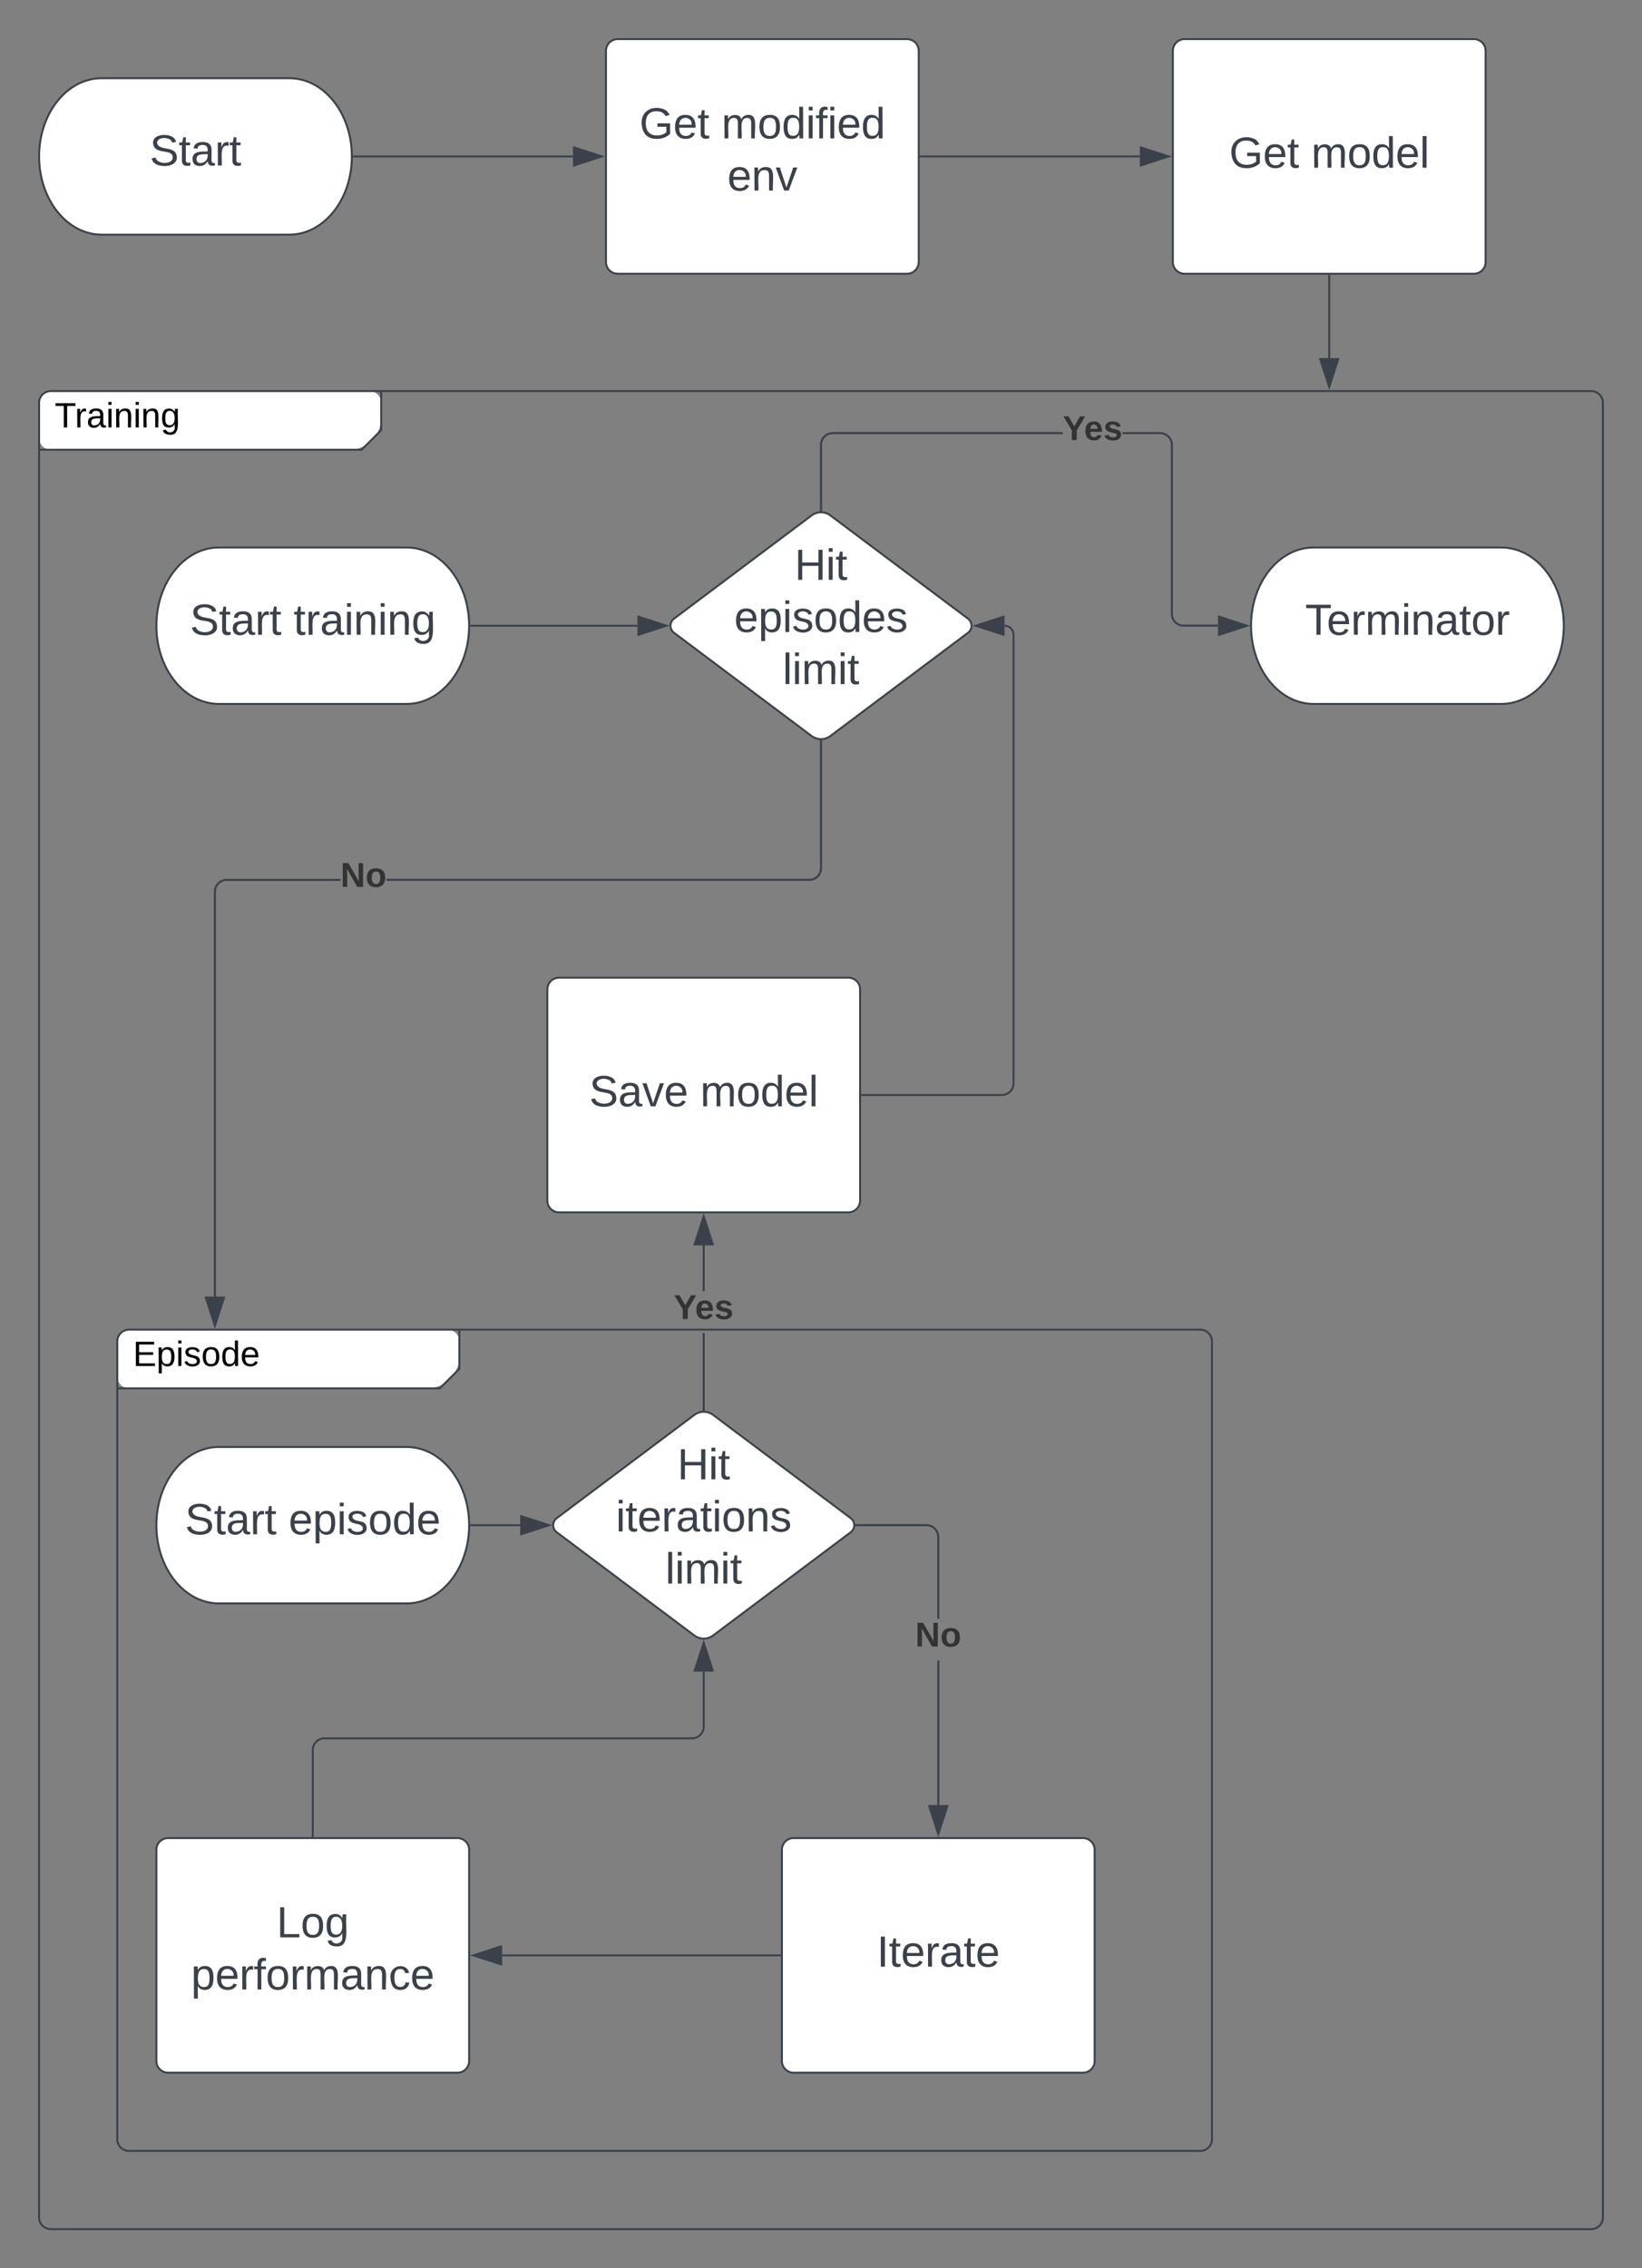 <svg xmlns="http://www.w3.org/2000/svg" xmlns:xlink="http://www.w3.org/1999/xlink" xmlns:lucid="lucid" width="840" height="1160"><rect width="100%" height="100%" fill="#808080" stroke="none"/><g transform="translate(-540 -140)" lucid:page-tab-id="GhE0DJ8ANiB1"><path d="M560 346a6 6 0 0 1 6-6h163a6 6 0 0 1 6 6v8a14.48 14.48 0 0 1-4.24 10.24l-1.52 1.52A14.48 14.48 0 0 1 719 370H566a6 6 0 0 1-6-6z" fill="#fff"/><path d="M735 340v20l-10 10H560" stroke="#3a414a" fill="none"/><path d="M560 346a6 6 0 0 1 6-6h788a6 6 0 0 1 6 6v928a6 6 0 0 1-6 6H566a6 6 0 0 1-6-6z" stroke="#3a414a" fill="none"/><use xlink:href="#a" transform="matrix(1,0,0,1,568,340) translate(0 18.6)"/><path d="M600 826a6 6 0 0 1 6-6h163a6 6 0 0 1 6 6v8a14.48 14.48 0 0 1-4.24 10.24l-1.52 1.52A14.48 14.48 0 0 1 759 850H606a6 6 0 0 1-6-6z" fill="#fff"/><path d="M775 820v20l-10 10H600" stroke="#3a414a" fill="none"/><path d="M600 826a6 6 0 0 1 6-6h548a6 6 0 0 1 6 6v408a6 6 0 0 1-6 6H606a6 6 0 0 1-6-6z" stroke="#3a414a" fill="none"/><use xlink:href="#b" transform="matrix(1,0,0,1,608,820) translate(0 18.6)"/><path d="M688 180c17.67 0 32 17.9 32 40s-14.33 40-32 40h-96c-17.67 0-32-17.9-32-40s14.33-40 32-40z" stroke="#3a414a" fill="#fff"/><use xlink:href="#c" transform="matrix(1,0,0,1,565,185) translate(51.574 39.653)"/><path d="M850 166a6 6 0 0 1 6-6h148a6 6 0 0 1 6 6v108a6 6 0 0 1-6 6H856a6 6 0 0 1-6-6z" stroke="#3a414a" fill="#fff"/><use xlink:href="#d" transform="matrix(1,0,0,1,862,172) translate(5.13 38.778)"/><use xlink:href="#e" transform="matrix(1,0,0,1,862,172) translate(47.105 38.778)"/><use xlink:href="#f" transform="matrix(1,0,0,1,862,172) translate(50.099 65.444)"/><path d="M1140 166a6 6 0 0 1 6-6h148a6 6 0 0 1 6 6v108a6 6 0 0 1-6 6h-148a6 6 0 0 1-6-6z" stroke="#3a414a" fill="#fff"/><use xlink:href="#d" transform="matrix(1,0,0,1,1152,172) translate(16.827 53.778)"/><use xlink:href="#g" transform="matrix(1,0,0,1,1152,172) translate(58.802 53.778)"/><path d="M748 420c17.67 0 32 17.9 32 40s-14.33 40-32 40h-96c-17.67 0-32-17.9-32-40s14.33-40 32-40z" stroke="#3a414a" fill="#fff"/><use xlink:href="#h" transform="matrix(1,0,0,1,625,425) translate(12.16 39.653)"/><use xlink:href="#i" transform="matrix(1,0,0,1,625,425) translate(65.185 39.653)"/><path d="M955.2 403.6a8 8 0 0 1 9.6 0l70.4 52.8a4.5 4.5 0 0 1 0 7.2l-70.4 52.8a8 8 0 0 1-9.6 0l-70.4-52.8a4.5 4.5 0 0 1 0-7.2z" stroke="#3a414a" fill="#fff"/><use xlink:href="#j" transform="matrix(1,0,0,1,885,405) translate(61.486 31.528)"/><use xlink:href="#k" transform="matrix(1,0,0,1,885,405) translate(30.591 58.194)"/><use xlink:href="#l" transform="matrix(1,0,0,1,885,405) translate(55.375 84.861)"/><path d="M781 460h85.1" stroke="#3a414a" fill="none"/><path d="M781 460.5h-.53l.03-.5-.02-.5h.53z" stroke="#3a414a" stroke-width=".05" fill="#3a414a"/><path d="M880.88 460l-14.27 4.63v-9.26z" stroke="#3a414a" fill="#3a414a"/><path d="M1134.52 361.08l1 .24.93.4.87.52.78.66.66.78.53.87.38.94.24.98.08 1v86.5l.07.88.2.84.33.8.45.73.56.66.67.55.73.45.8.33.84.2.88.07h17.6v1h-17.64l-1-.08-1-.24-.93-.4-.87-.52-.78-.66-.66-.78-.53-.87-.38-.94-.24-.98-.08-1v-86.5l-.07-.88-.2-.84-.33-.8-.45-.73-.56-.66-.67-.55-.73-.45-.8-.33-.84-.2-.88-.07h-19.17v-1h19.22zm-50.83.92H966l-.88.07-.84.2-.8.33-.73.45-.66.56-.55.67-.45.73-.33.8-.2.84-.07.88V401h-1v-33.52l.08-1 .24-1 .4-.93.52-.87.66-.78.78-.66.87-.53.94-.38.98-.24 1-.08h117.7z" stroke="#3a414a" stroke-width=".05" fill="#3a414a"/><path d="M960.5 401.53l-.5-.03-.5.03V401h1z" fill="#3a414a"/><path d="M960.52 401.56l-.52-.04-.52.04v-.6h1.04zm-1-.55v.5l.48-.03.48.03v-.5z" stroke="#3a414a" stroke-width=".05" fill="#3a414a"/><path d="M1177.88 460l-14.26 4.63v-9.26z" fill="#3a414a"/><path d="M1179.5 460l-16.38 5.32v-10.64zm-15.38 3.95l12.14-3.95-12.14-3.95z" stroke="#3a414a" stroke-width=".05" fill="#3a414a"/><use xlink:href="#m" transform="matrix(1,0,0,1,1083.692,350.832) translate(0 14.222)"/><path d="M1308 420c17.67 0 32 17.9 32 40s-14.33 40-32 40h-96c-17.67 0-32-17.9-32-40s14.33-40 32-40z" stroke="#3a414a" fill="#fff"/><use xlink:href="#n" transform="matrix(1,0,0,1,1185,425) translate(22.685 39.653)"/><path d="M714.17 590.5h-58.2l-.88.07-.85.2-.8.33-.73.45-.66.56-.56.67-.45.73-.33.8-.2.84-.07.88v207.1h-1V595.98l.08-1 .23-1 .4-.93.53-.87.65-.78.78-.66.87-.53.94-.38 1-.24 1-.08h58.23zm246.33-6.48l-.08 1-.24 1-.4.93-.52.87-.66.78-.78.66-.87.53-.94.38-.98.24-1 .08H737.78v-1h216.2l.88-.07.84-.2.8-.33.73-.45.66-.56.55-.67.45-.73.33-.8.2-.84.07-.88V519h1z" stroke="#3a414a" stroke-width=".05" fill="#3a414a"/><path d="M960 518.5l.5-.03v.54h-1v-.53z" fill="#3a414a"/><path d="M960 518.48l.52-.04v.6h-1.04v-.6zm-.48.5h.96v-.5l-.48.05-.48-.03z" stroke="#3a414a" stroke-width=".05" fill="#3a414a"/><path d="M649.95 817.88l-4.64-14.26h9.28z" fill="#3a414a"/><path d="M649.95 819.5l-5.33-16.38h10.65zM646 804.12l3.95 12.14 3.94-12.14z" stroke="#3a414a" stroke-width=".05" fill="#3a414a"/><use xlink:href="#o" transform="matrix(1,0,0,1,714.171,579.333) translate(0 14.222)"/><path d="M748 880c17.67 0 32 17.9 32 40s-14.33 40-32 40h-96c-17.67 0-32-17.9-32-40s14.33-40 32-40z" stroke="#3a414a" fill="#fff"/><use xlink:href="#h" transform="matrix(1,0,0,1,625,885) translate(9.63 39.653)"/><use xlink:href="#p" transform="matrix(1,0,0,1,625,885) translate(62.654 39.653)"/><path d="M895.2 863.6a8 8 0 0 1 9.6 0l70.4 52.8a4.5 4.5 0 0 1 0 7.2l-70.4 52.8a8 8 0 0 1-9.6 0l-70.4-52.8a4.5 4.5 0 0 1 0-7.2z" stroke="#3a414a" fill="#fff"/><use xlink:href="#j" transform="matrix(1,0,0,1,825,865) translate(61.486 31.528)"/><use xlink:href="#q" transform="matrix(1,0,0,1,825,865) translate(30.036 58.194)"/><use xlink:href="#l" transform="matrix(1,0,0,1,825,865) translate(55.375 84.861)"/><path d="M781 920h25.1" stroke="#3a414a" fill="none"/><path d="M781 920.5h-.53l.03-.5-.02-.5h.53z" stroke="#3a414a" stroke-width=".05" fill="#3a414a"/><path d="M820.88 920l-14.27 4.63v-9.26z" stroke="#3a414a" fill="#3a414a"/><path d="M1020.5 1063.12h-1v-73.95h1zm-5.48-143.54l1 .24.93.4.87.52.78.66.66.78.53.87.38.94.24.98.08 1v41.85h-1v-41.8l-.07-.9-.2-.83-.33-.8-.45-.73-.56-.66-.67-.55-.73-.45-.8-.33-.84-.2-.88-.07H978v-1h36.02z" stroke="#3a414a" stroke-width=".05" fill="#3a414a"/><path d="M978 920.5h-.54l.04-.5-.04-.5h.55z" fill="#3a414a"/><path d="M978.04 920.52h-.6l.04-.52-.05-.52h.6zm-.56-1l.05.48-.05.48h.5v-.96z" stroke="#3a414a" stroke-width=".05" fill="#3a414a"/><path d="M1020 1077.88l-4.63-14.26h9.26z" fill="#3a414a"/><path d="M1020 1079.5l-5.32-16.38h10.64zm-3.95-15.38l3.95 12.14 3.95-12.14z" stroke="#3a414a" stroke-width=".05" fill="#3a414a"/><use xlink:href="#o" transform="matrix(1,0,0,1,1008.198,967.834) translate(0 14.222)"/><path d="M940 1086a6 6 0 0 1 6-6h148a6 6 0 0 1 6 6v108a6 6 0 0 1-6 6H946a6 6 0 0 1-6-6z" stroke="#3a414a" fill="#fff"/><use xlink:href="#r" transform="matrix(1,0,0,1,952,1092) translate(36.549 53.778)"/><path d="M900.5 861h-1v-39.33h1zm0-60.67h-1v-23.45h1z" stroke="#3a414a" stroke-width=".05" fill="#3a414a"/><path d="M900.5 861.53l-.5-.03-.5.03V861h1z" fill="#3a414a"/><path d="M900.52 861.56l-.52-.04-.52.04v-.6h1.04zm-1-.55v.5l.48-.03.48.03v-.5z" stroke="#3a414a" stroke-width=".05" fill="#3a414a"/><path d="M904.63 776.38h-9.26l4.63-14.26z" fill="#3a414a"/><path d="M905.32 776.88h-10.64L900 760.5zm-9.27-1h7.9L900 763.74z" stroke="#3a414a" stroke-width=".05" fill="#3a414a"/><use xlink:href="#m" transform="matrix(1,0,0,1,884.691,800.333) translate(0 14.222)"/><path d="M820 646a6 6 0 0 1 6-6h148a6 6 0 0 1 6 6v108a6 6 0 0 1-6 6H826a6 6 0 0 1-6-6z" stroke="#3a414a" fill="#fff"/><use xlink:href="#s" transform="matrix(1,0,0,1,832,652) translate(9.42 53.778)"/><use xlink:href="#g" transform="matrix(1,0,0,1,832,652) translate(66.21 53.778)"/><path d="M981 700h71.5a6 6 0 0 0 6-6V464.62a4.62 4.62 0 0 0-4.6-4.62" stroke="#3a414a" fill="none"/><path d="M981 700.5h-.5v-1h.5z" stroke="#3a414a" stroke-width=".05" fill="#3a414a"/><path d="M1039.12 460l14.27-4.63v9.26z" stroke="#3a414a" fill="#3a414a"/><path d="M939 1140H796.88" stroke="#3a414a" fill="none"/><path d="M939.5 1140.5h-.5v-1h.5z" stroke="#3a414a" stroke-width=".05" fill="#3a414a"/><path d="M782.12 1140l14.26-4.63v9.27z" stroke="#3a414a" fill="#3a414a"/><path d="M620 1086a6 6 0 0 1 6-6h148a6 6 0 0 1 6 6v108a6 6 0 0 1-6 6H626a6 6 0 0 1-6-6z" stroke="#3a414a" fill="#fff"/><use xlink:href="#t" transform="matrix(1,0,0,1,632,1092) translate(49.481 38.778)"/><use xlink:href="#u" transform="matrix(1,0,0,1,632,1092) translate(5.747 65.444)"/><path d="M700 1079v-44a6 6 0 0 1 6-6h188a6 6 0 0 0 6-6v-28.12" stroke="#3a414a" fill="none"/><path d="M700.5 1079.5h-1v-.5h1z" stroke="#3a414a" stroke-width=".05" fill="#3a414a"/><path d="M900 980.12l4.63 14.26h-9.26z" stroke="#3a414a" fill="#3a414a"/><path d="M721 220h112.12" stroke="#3a414a" fill="none"/><path d="M721 220.5h-.53l.03-.5-.02-.5h.53z" stroke="#3a414a" stroke-width=".05" fill="#3a414a"/><path d="M847.88 220l-14.26 4.63v-9.26z" stroke="#3a414a" fill="#3a414a"/><path d="M1011 220h112.12" stroke="#3a414a" fill="none"/><path d="M1011 220.5h-.5v-1h.5z" stroke="#3a414a" stroke-width=".05" fill="#3a414a"/><path d="M1137.88 220l-14.26 4.63v-9.26z" stroke="#3a414a" fill="#3a414a"/><path d="M1220 281v42.12" stroke="#3a414a" fill="none"/><path d="M1220.5 281h-1v-.5h1z" stroke="#3a414a" stroke-width=".05" fill="#3a414a"/><path d="M1220 337.88l-4.63-14.26h9.27z" stroke="#3a414a" fill="#3a414a"/><defs><path d="M127-220V0H93v-220H8v-28h204v28h-85" id="v"/><path d="M114-163C36-179 61-72 57 0H25l-1-190h30c1 12-1 29 2 39 6-27 23-49 58-41v29" id="w"/><path d="M141-36C126-15 110 5 73 4 37 3 15-17 15-53c-1-64 63-63 125-63 3-35-9-54-41-54-24 1-41 7-42 31l-33-3c5-37 33-52 76-52 45 0 72 20 72 64v82c-1 20 7 32 28 27v20c-31 9-61-2-59-35zM48-53c0 20 12 33 32 33 41-3 63-29 60-74-43 2-92-5-92 41" id="x"/><path d="M24-231v-30h32v30H24zM24 0v-190h32V0H24" id="y"/><path d="M117-194c89-4 53 116 60 194h-32v-121c0-31-8-49-39-48C34-167 62-67 57 0H25l-1-190h30c1 10-1 24 2 32 11-22 29-35 61-36" id="z"/><path d="M177-190C167-65 218 103 67 71c-23-6-38-20-44-43l32-5c15 47 100 32 89-28v-30C133-14 115 1 83 1 29 1 15-40 15-95c0-56 16-97 71-98 29-1 48 16 59 35 1-10 0-23 2-32h30zM94-22c36 0 50-32 50-73 0-42-14-75-50-75-39 0-46 34-46 75s6 73 46 73" id="A"/><g id="a"><use transform="matrix(0.05,0,0,0.05,0,0)" xlink:href="#v"/><use transform="matrix(0.05,0,0,0.05,10.3,0)" xlink:href="#w"/><use transform="matrix(0.05,0,0,0.05,16.25,0)" xlink:href="#x"/><use transform="matrix(0.05,0,0,0.05,26.25,0)" xlink:href="#y"/><use transform="matrix(0.05,0,0,0.05,30.2,0)" xlink:href="#z"/><use transform="matrix(0.05,0,0,0.05,40.2,0)" xlink:href="#y"/><use transform="matrix(0.05,0,0,0.05,44.15,0)" xlink:href="#z"/><use transform="matrix(0.05,0,0,0.05,54.15,0)" xlink:href="#A"/></g><path d="M30 0v-248h187v28H63v79h144v27H63v87h162V0H30" id="B"/><path d="M115-194c55 1 70 41 70 98S169 2 115 4C84 4 66-9 55-30l1 105H24l-1-265h31l2 30c10-21 28-34 59-34zm-8 174c40 0 45-34 45-75s-6-73-45-74c-42 0-51 32-51 76 0 43 10 73 51 73" id="C"/><path d="M135-143c-3-34-86-38-87 0 15 53 115 12 119 90S17 21 10-45l28-5c4 36 97 45 98 0-10-56-113-15-118-90-4-57 82-63 122-42 12 7 21 19 24 35" id="D"/><path d="M100-194c62-1 85 37 85 99 1 63-27 99-86 99S16-35 15-95c0-66 28-99 85-99zM99-20c44 1 53-31 53-75 0-43-8-75-51-75s-53 32-53 75 10 74 51 75" id="E"/><path d="M85-194c31 0 48 13 60 33l-1-100h32l1 261h-30c-2-10 0-23-3-31C134-8 116 4 85 4 32 4 16-35 15-94c0-66 23-100 70-100zm9 24c-40 0-46 34-46 75 0 40 6 74 45 74 42 0 51-32 51-76 0-42-9-74-50-73" id="F"/><path d="M100-194c63 0 86 42 84 106H49c0 40 14 67 53 68 26 1 43-12 49-29l28 8c-11 28-37 45-77 45C44 4 14-33 15-96c1-61 26-98 85-98zm52 81c6-60-76-77-97-28-3 7-6 17-6 28h103" id="G"/><g id="b"><use transform="matrix(0.05,0,0,0.05,0,0)" xlink:href="#B"/><use transform="matrix(0.05,0,0,0.05,12,0)" xlink:href="#C"/><use transform="matrix(0.05,0,0,0.05,22,0)" xlink:href="#y"/><use transform="matrix(0.05,0,0,0.05,25.95,0)" xlink:href="#D"/><use transform="matrix(0.05,0,0,0.05,34.95,0)" xlink:href="#E"/><use transform="matrix(0.05,0,0,0.05,44.95,0)" xlink:href="#F"/><use transform="matrix(0.05,0,0,0.05,54.95,0)" xlink:href="#G"/></g><path fill="#3a414a" d="M185-189c-5-48-123-54-124 2 14 75 158 14 163 119 3 78-121 87-175 55-17-10-28-26-33-46l33-7c5 56 141 63 141-1 0-78-155-14-162-118-5-82 145-84 179-34 5 7 8 16 11 25" id="H"/><path fill="#3a414a" d="M59-47c-2 24 18 29 38 22v24C64 9 27 4 27-40v-127H5v-23h24l9-43h21v43h35v23H59v120" id="I"/><path fill="#3a414a" d="M141-36C126-15 110 5 73 4 37 3 15-17 15-53c-1-64 63-63 125-63 3-35-9-54-41-54-24 1-41 7-42 31l-33-3c5-37 33-52 76-52 45 0 72 20 72 64v82c-1 20 7 32 28 27v20c-31 9-61-2-59-35zM48-53c0 20 12 33 32 33 41-3 63-29 60-74-43 2-92-5-92 41" id="J"/><path fill="#3a414a" d="M114-163C36-179 61-72 57 0H25l-1-190h30c1 12-1 29 2 39 6-27 23-49 58-41v29" id="K"/><g id="c"><use transform="matrix(0.062,0,0,0.062,0,0)" xlink:href="#H"/><use transform="matrix(0.062,0,0,0.062,14.815,0)" xlink:href="#I"/><use transform="matrix(0.062,0,0,0.062,20.988,0)" xlink:href="#J"/><use transform="matrix(0.062,0,0,0.062,33.333,0)" xlink:href="#K"/><use transform="matrix(0.062,0,0,0.062,40.679,0)" xlink:href="#I"/></g><path fill="#3a414a" d="M143 4C61 4 22-44 18-125c-5-107 100-154 193-111 17 8 29 25 37 43l-32 9c-13-25-37-40-76-40-61 0-88 39-88 99 0 61 29 100 91 101 35 0 62-11 79-27v-45h-74v-28h105v86C228-13 192 4 143 4" id="L"/><path fill="#3a414a" d="M100-194c63 0 86 42 84 106H49c0 40 14 67 53 68 26 1 43-12 49-29l28 8c-11 28-37 45-77 45C44 4 14-33 15-96c1-61 26-98 85-98zm52 81c6-60-76-77-97-28-3 7-6 17-6 28h103" id="M"/><g id="d"><use transform="matrix(0.062,0,0,0.062,0,0)" xlink:href="#L"/><use transform="matrix(0.062,0,0,0.062,17.284,0)" xlink:href="#M"/><use transform="matrix(0.062,0,0,0.062,29.63,0)" xlink:href="#I"/></g><path fill="#3a414a" d="M210-169c-67 3-38 105-44 169h-31v-121c0-29-5-50-35-48C34-165 62-65 56 0H25l-1-190h30c1 10-1 24 2 32 10-44 99-50 107 0 11-21 27-35 58-36 85-2 47 119 55 194h-31v-121c0-29-5-49-35-48" id="N"/><path fill="#3a414a" d="M100-194c62-1 85 37 85 99 1 63-27 99-86 99S16-35 15-95c0-66 28-99 85-99zM99-20c44 1 53-31 53-75 0-43-8-75-51-75s-53 32-53 75 10 74 51 75" id="O"/><path fill="#3a414a" d="M85-194c31 0 48 13 60 33l-1-100h32l1 261h-30c-2-10 0-23-3-31C134-8 116 4 85 4 32 4 16-35 15-94c0-66 23-100 70-100zm9 24c-40 0-46 34-46 75 0 40 6 74 45 74 42 0 51-32 51-76 0-42-9-74-50-73" id="P"/><path fill="#3a414a" d="M24-231v-30h32v30H24zM24 0v-190h32V0H24" id="Q"/><path fill="#3a414a" d="M101-234c-31-9-42 10-38 44h38v23H63V0H32v-167H5v-23h27c-7-52 17-82 69-68v24" id="R"/><g id="e"><use transform="matrix(0.062,0,0,0.062,0,0)" xlink:href="#N"/><use transform="matrix(0.062,0,0,0.062,18.457,0)" xlink:href="#O"/><use transform="matrix(0.062,0,0,0.062,30.802,0)" xlink:href="#P"/><use transform="matrix(0.062,0,0,0.062,43.148,0)" xlink:href="#Q"/><use transform="matrix(0.062,0,0,0.062,48.025,0)" xlink:href="#R"/><use transform="matrix(0.062,0,0,0.062,54.198,0)" xlink:href="#Q"/><use transform="matrix(0.062,0,0,0.062,59.074,0)" xlink:href="#M"/><use transform="matrix(0.062,0,0,0.062,71.42,0)" xlink:href="#P"/></g><path fill="#3a414a" d="M117-194c89-4 53 116 60 194h-32v-121c0-31-8-49-39-48C34-167 62-67 57 0H25l-1-190h30c1 10-1 24 2 32 11-22 29-35 61-36" id="S"/><path fill="#3a414a" d="M108 0H70L1-190h34L89-25l56-165h34" id="T"/><g id="f"><use transform="matrix(0.062,0,0,0.062,0,0)" xlink:href="#M"/><use transform="matrix(0.062,0,0,0.062,12.346,0)" xlink:href="#S"/><use transform="matrix(0.062,0,0,0.062,24.691,0)" xlink:href="#T"/></g><path fill="#3a414a" d="M24 0v-261h32V0H24" id="U"/><g id="g"><use transform="matrix(0.062,0,0,0.062,0,0)" xlink:href="#N"/><use transform="matrix(0.062,0,0,0.062,18.457,0)" xlink:href="#O"/><use transform="matrix(0.062,0,0,0.062,30.802,0)" xlink:href="#P"/><use transform="matrix(0.062,0,0,0.062,43.148,0)" xlink:href="#M"/><use transform="matrix(0.062,0,0,0.062,55.494,0)" xlink:href="#U"/></g><g id="h"><use transform="matrix(0.062,0,0,0.062,0,0)" xlink:href="#H"/><use transform="matrix(0.062,0,0,0.062,14.815,0)" xlink:href="#I"/><use transform="matrix(0.062,0,0,0.062,20.988,0)" xlink:href="#J"/><use transform="matrix(0.062,0,0,0.062,33.333,0)" xlink:href="#K"/><use transform="matrix(0.062,0,0,0.062,40.679,0)" xlink:href="#I"/></g><path fill="#3a414a" d="M177-190C167-65 218 103 67 71c-23-6-38-20-44-43l32-5c15 47 100 32 89-28v-30C133-14 115 1 83 1 29 1 15-40 15-95c0-56 16-97 71-98 29-1 48 16 59 35 1-10 0-23 2-32h30zM94-22c36 0 50-32 50-73 0-42-14-75-50-75-39 0-46 34-46 75s6 73 46 73" id="V"/><g id="i"><use transform="matrix(0.062,0,0,0.062,0,0)" xlink:href="#I"/><use transform="matrix(0.062,0,0,0.062,6.173,0)" xlink:href="#K"/><use transform="matrix(0.062,0,0,0.062,13.519,0)" xlink:href="#J"/><use transform="matrix(0.062,0,0,0.062,25.864,0)" xlink:href="#Q"/><use transform="matrix(0.062,0,0,0.062,30.741,0)" xlink:href="#S"/><use transform="matrix(0.062,0,0,0.062,43.086,0)" xlink:href="#Q"/><use transform="matrix(0.062,0,0,0.062,47.963,0)" xlink:href="#S"/><use transform="matrix(0.062,0,0,0.062,60.309,0)" xlink:href="#V"/></g><path fill="#3a414a" d="M197 0v-115H63V0H30v-248h33v105h134v-105h34V0h-34" id="W"/><g id="j"><use transform="matrix(0.062,0,0,0.062,0,0)" xlink:href="#W"/><use transform="matrix(0.062,0,0,0.062,15.988,0)" xlink:href="#Q"/><use transform="matrix(0.062,0,0,0.062,20.864,0)" xlink:href="#I"/></g><path fill="#3a414a" d="M115-194c55 1 70 41 70 98S169 2 115 4C84 4 66-9 55-30l1 105H24l-1-265h31l2 30c10-21 28-34 59-34zm-8 174c40 0 45-34 45-75s-6-73-45-74c-42 0-51 32-51 76 0 43 10 73 51 73" id="X"/><path fill="#3a414a" d="M135-143c-3-34-86-38-87 0 15 53 115 12 119 90S17 21 10-45l28-5c4 36 97 45 98 0-10-56-113-15-118-90-4-57 82-63 122-42 12 7 21 19 24 35" id="Y"/><g id="k"><use transform="matrix(0.062,0,0,0.062,0,0)" xlink:href="#M"/><use transform="matrix(0.062,0,0,0.062,12.346,0)" xlink:href="#X"/><use transform="matrix(0.062,0,0,0.062,24.691,0)" xlink:href="#Q"/><use transform="matrix(0.062,0,0,0.062,29.568,0)" xlink:href="#Y"/><use transform="matrix(0.062,0,0,0.062,40.679,0)" xlink:href="#O"/><use transform="matrix(0.062,0,0,0.062,53.025,0)" xlink:href="#P"/><use transform="matrix(0.062,0,0,0.062,65.37,0)" xlink:href="#M"/><use transform="matrix(0.062,0,0,0.062,77.716,0)" xlink:href="#Y"/></g><g id="l"><use transform="matrix(0.062,0,0,0.062,0,0)" xlink:href="#U"/><use transform="matrix(0.062,0,0,0.062,4.877,0)" xlink:href="#Q"/><use transform="matrix(0.062,0,0,0.062,9.753,0)" xlink:href="#N"/><use transform="matrix(0.062,0,0,0.062,28.21,0)" xlink:href="#Q"/><use transform="matrix(0.062,0,0,0.062,33.086,0)" xlink:href="#I"/></g><path fill="#333" d="M146-102V0H94v-102L6-248h54l60 105 60-105h54" id="Z"/><path fill="#333" d="M185-48c-13 30-37 53-82 52C43 2 14-33 14-96s30-98 90-98c62 0 83 45 84 108H66c0 31 8 55 39 56 18 0 30-7 34-22zm-45-69c5-46-57-63-70-21-2 6-4 13-4 21h74" id="aa"/><path fill="#333" d="M137-138c1-29-70-34-71-4 15 46 118 7 119 86 1 83-164 76-172 9l43-7c4 19 20 25 44 25 33 8 57-30 24-41C81-84 22-81 20-136c-2-80 154-74 161-7" id="ab"/><g id="m"><use transform="matrix(0.049,0,0,0.049,0,0)" xlink:href="#Z"/><use transform="matrix(0.049,0,0,0.049,10.864,0)" xlink:href="#aa"/><use transform="matrix(0.049,0,0,0.049,20.741,0)" xlink:href="#ab"/></g><path fill="#3a414a" d="M127-220V0H93v-220H8v-28h204v28h-85" id="ac"/><g id="n"><use transform="matrix(0.062,0,0,0.062,0,0)" xlink:href="#ac"/><use transform="matrix(0.062,0,0,0.062,11.049,0)" xlink:href="#M"/><use transform="matrix(0.062,0,0,0.062,23.395,0)" xlink:href="#K"/><use transform="matrix(0.062,0,0,0.062,30.741,0)" xlink:href="#N"/><use transform="matrix(0.062,0,0,0.062,49.198,0)" xlink:href="#Q"/><use transform="matrix(0.062,0,0,0.062,54.074,0)" xlink:href="#S"/><use transform="matrix(0.062,0,0,0.062,66.42,0)" xlink:href="#J"/><use transform="matrix(0.062,0,0,0.062,78.765,0)" xlink:href="#I"/><use transform="matrix(0.062,0,0,0.062,84.938,0)" xlink:href="#O"/><use transform="matrix(0.062,0,0,0.062,97.284,0)" xlink:href="#K"/></g><path fill="#333" d="M175 0L67-191c6 58 2 128 3 191H24v-248h59L193-55c-6-58-2-129-3-193h46V0h-61" id="ad"/><path fill="#333" d="M110-194c64 0 96 36 96 99 0 64-35 99-97 99-61 0-95-36-95-99 0-62 34-99 96-99zm-1 164c35 0 45-28 45-65 0-40-10-65-43-65-34 0-45 26-45 65 0 36 10 65 43 65" id="ae"/><g id="o"><use transform="matrix(0.049,0,0,0.049,0,0)" xlink:href="#ad"/><use transform="matrix(0.049,0,0,0.049,12.79,0)" xlink:href="#ae"/></g><g id="p"><use transform="matrix(0.062,0,0,0.062,0,0)" xlink:href="#M"/><use transform="matrix(0.062,0,0,0.062,12.346,0)" xlink:href="#X"/><use transform="matrix(0.062,0,0,0.062,24.691,0)" xlink:href="#Q"/><use transform="matrix(0.062,0,0,0.062,29.568,0)" xlink:href="#Y"/><use transform="matrix(0.062,0,0,0.062,40.679,0)" xlink:href="#O"/><use transform="matrix(0.062,0,0,0.062,53.025,0)" xlink:href="#P"/><use transform="matrix(0.062,0,0,0.062,65.37,0)" xlink:href="#M"/></g><g id="q"><use transform="matrix(0.062,0,0,0.062,0,0)" xlink:href="#Q"/><use transform="matrix(0.062,0,0,0.062,4.877,0)" xlink:href="#I"/><use transform="matrix(0.062,0,0,0.062,11.049,0)" xlink:href="#M"/><use transform="matrix(0.062,0,0,0.062,23.395,0)" xlink:href="#K"/><use transform="matrix(0.062,0,0,0.062,30.741,0)" xlink:href="#J"/><use transform="matrix(0.062,0,0,0.062,43.086,0)" xlink:href="#I"/><use transform="matrix(0.062,0,0,0.062,49.259,0)" xlink:href="#Q"/><use transform="matrix(0.062,0,0,0.062,54.136,0)" xlink:href="#O"/><use transform="matrix(0.062,0,0,0.062,66.481,0)" xlink:href="#S"/><use transform="matrix(0.062,0,0,0.062,78.827,0)" xlink:href="#Y"/></g><path fill="#3a414a" d="M33 0v-248h34V0H33" id="af"/><g id="r"><use transform="matrix(0.062,0,0,0.062,0,0)" xlink:href="#af"/><use transform="matrix(0.062,0,0,0.062,6.173,0)" xlink:href="#I"/><use transform="matrix(0.062,0,0,0.062,12.346,0)" xlink:href="#M"/><use transform="matrix(0.062,0,0,0.062,24.691,0)" xlink:href="#K"/><use transform="matrix(0.062,0,0,0.062,32.037,0)" xlink:href="#J"/><use transform="matrix(0.062,0,0,0.062,44.383,0)" xlink:href="#I"/><use transform="matrix(0.062,0,0,0.062,50.556,0)" xlink:href="#M"/></g><g id="s"><use transform="matrix(0.062,0,0,0.062,0,0)" xlink:href="#H"/><use transform="matrix(0.062,0,0,0.062,14.815,0)" xlink:href="#J"/><use transform="matrix(0.062,0,0,0.062,27.16,0)" xlink:href="#T"/><use transform="matrix(0.062,0,0,0.062,38.272,0)" xlink:href="#M"/></g><path fill="#3a414a" d="M30 0v-248h33v221h125V0H30" id="ag"/><g id="t"><use transform="matrix(0.062,0,0,0.062,0,0)" xlink:href="#ag"/><use transform="matrix(0.062,0,0,0.062,12.346,0)" xlink:href="#O"/><use transform="matrix(0.062,0,0,0.062,24.691,0)" xlink:href="#V"/></g><path fill="#3a414a" d="M96-169c-40 0-48 33-48 73s9 75 48 75c24 0 41-14 43-38l32 2c-6 37-31 61-74 61-59 0-76-41-82-99-10-93 101-131 147-64 4 7 5 14 7 22l-32 3c-4-21-16-35-41-35" id="ah"/><g id="u"><use transform="matrix(0.062,0,0,0.062,0,0)" xlink:href="#X"/><use transform="matrix(0.062,0,0,0.062,12.346,0)" xlink:href="#M"/><use transform="matrix(0.062,0,0,0.062,24.691,0)" xlink:href="#K"/><use transform="matrix(0.062,0,0,0.062,32.037,0)" xlink:href="#R"/><use transform="matrix(0.062,0,0,0.062,38.21,0)" xlink:href="#O"/><use transform="matrix(0.062,0,0,0.062,50.556,0)" xlink:href="#K"/><use transform="matrix(0.062,0,0,0.062,57.901,0)" xlink:href="#N"/><use transform="matrix(0.062,0,0,0.062,76.358,0)" xlink:href="#J"/><use transform="matrix(0.062,0,0,0.062,88.704,0)" xlink:href="#S"/><use transform="matrix(0.062,0,0,0.062,101.049,0)" xlink:href="#ah"/><use transform="matrix(0.062,0,0,0.062,112.16,0)" xlink:href="#M"/></g></defs></g></svg>
